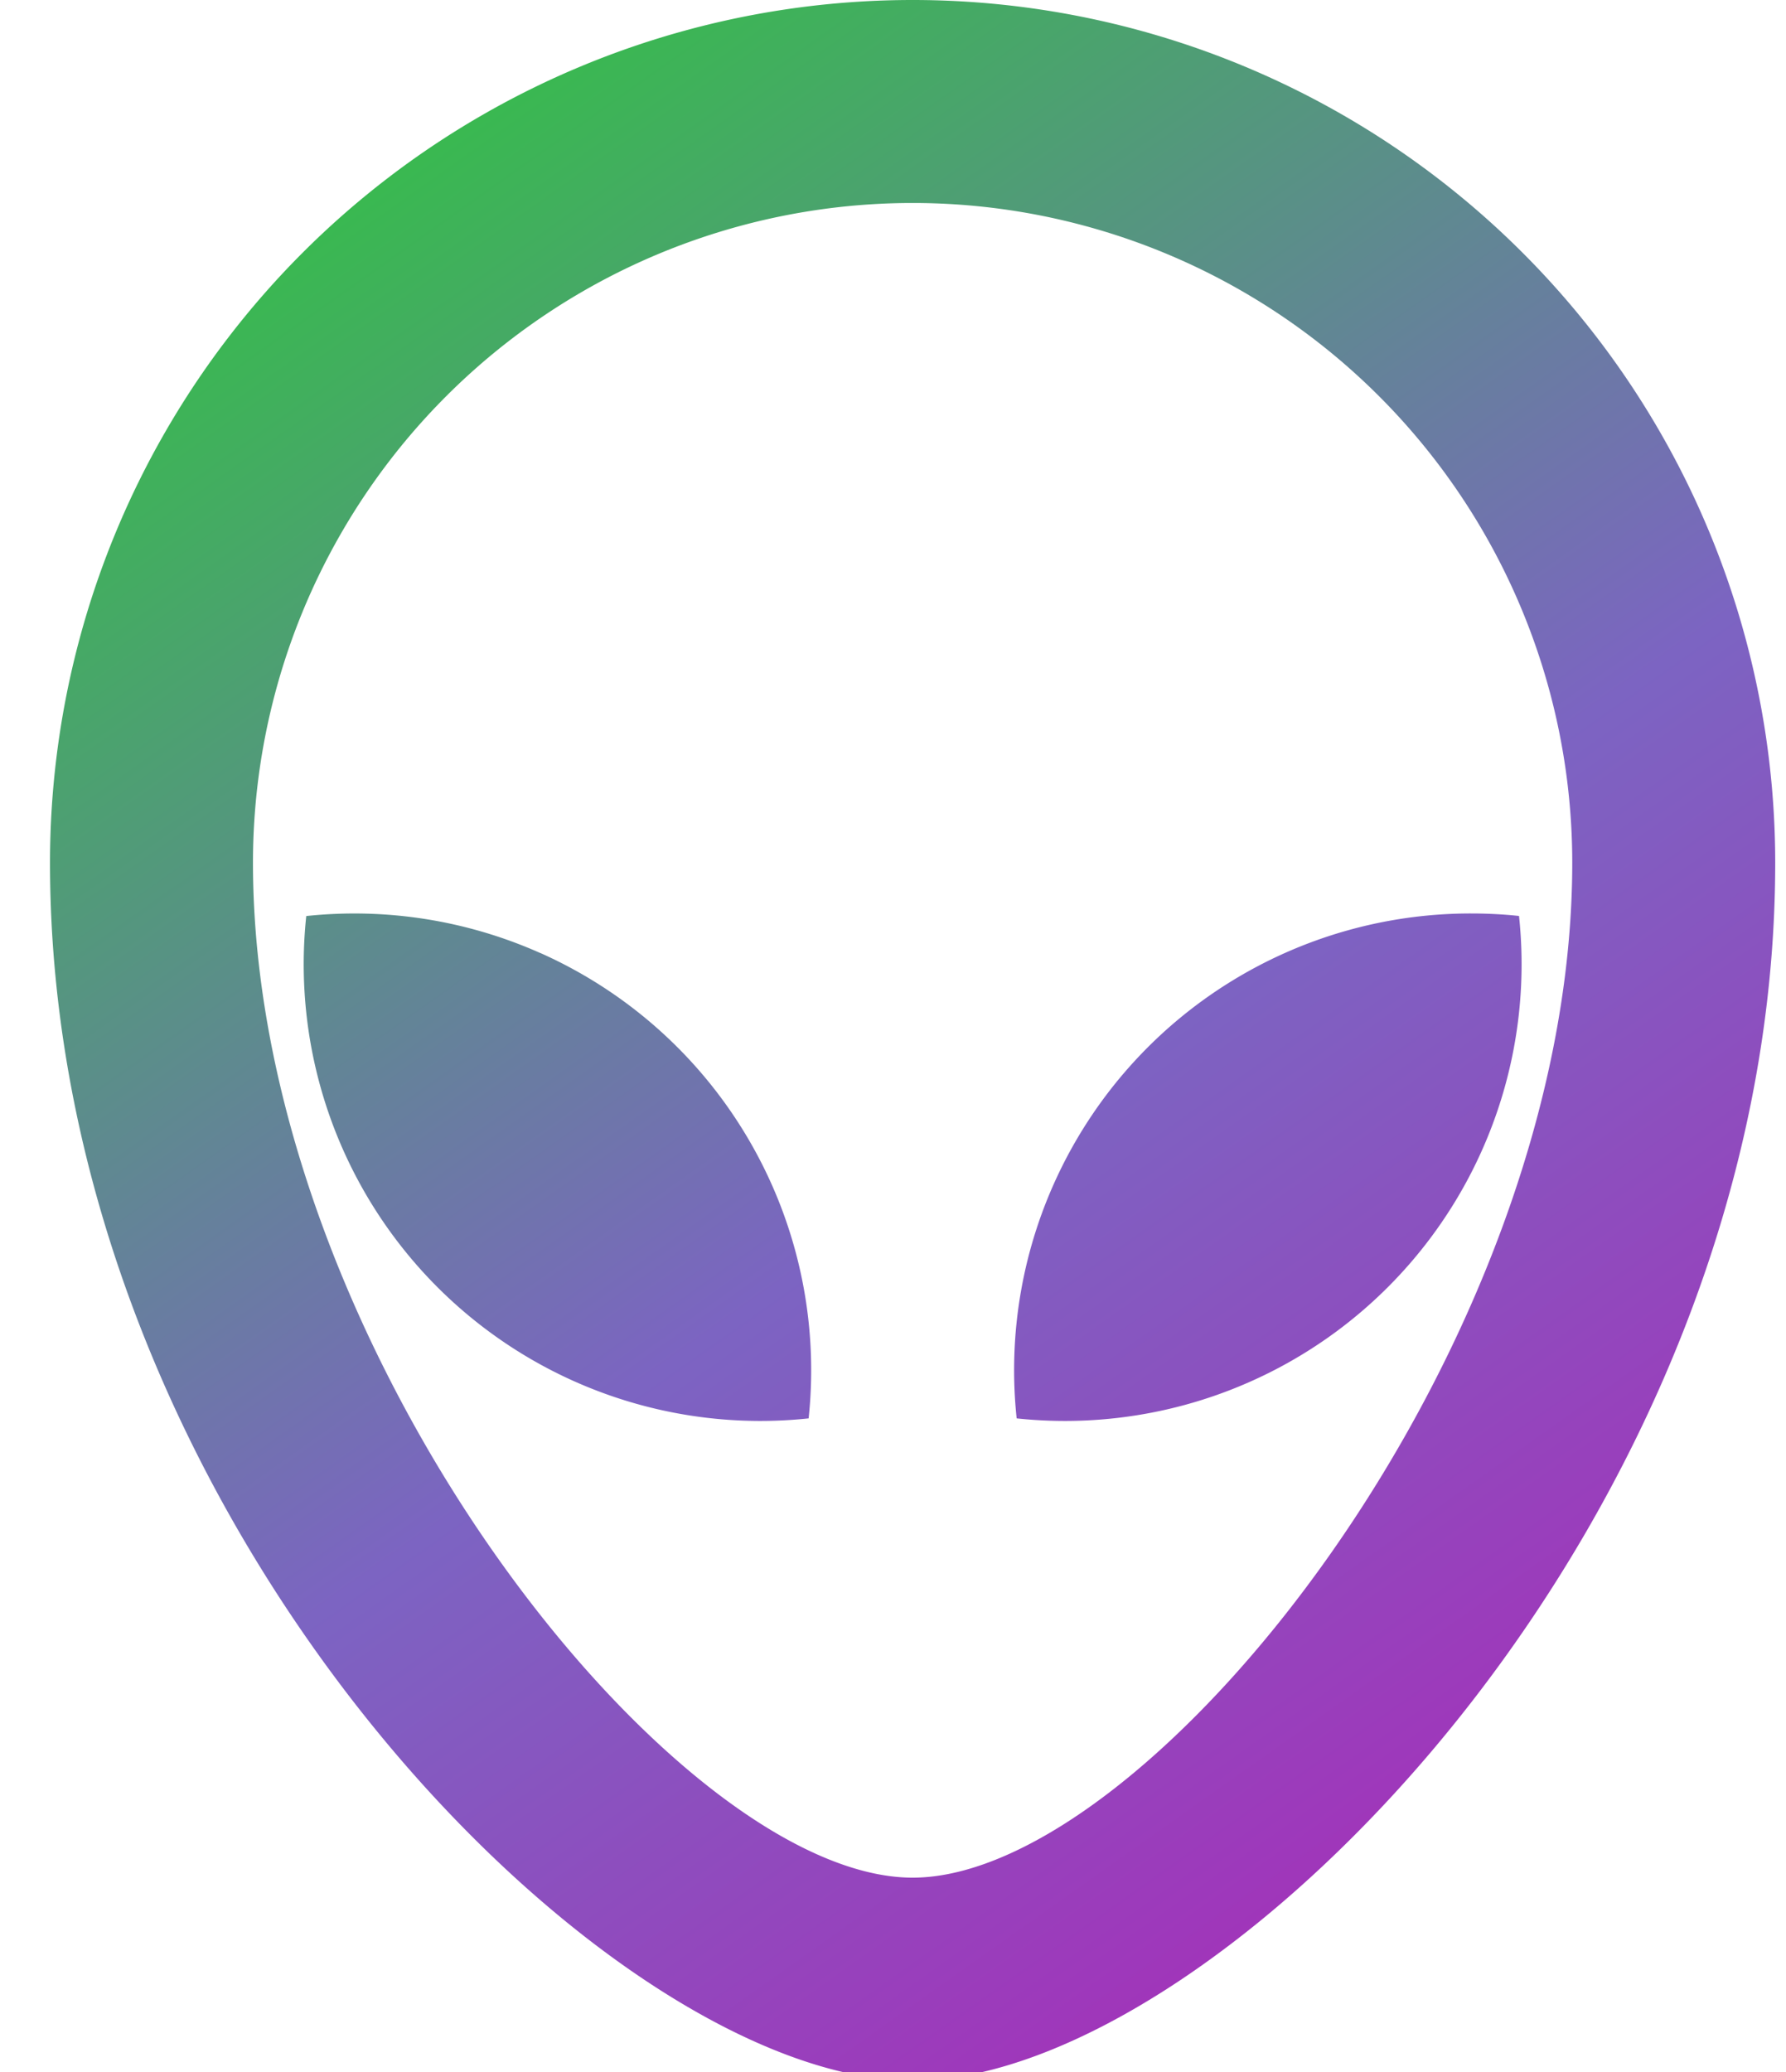 <svg xmlns="http://www.w3.org/2000/svg" width="25" height="29" viewBox="0 0 25 29"><defs><linearGradient id="lgoza" x1="4.25" x2="24.85" y1="0" y2="29.12" gradientUnits="userSpaceOnUse"><stop offset="0" stop-color="#2ec73d"/><stop offset=".52" stop-color="#7c64c2"/><stop offset="1" stop-color="#b31db6"/></linearGradient></defs><g><g><path fill="url(#lgoza)" d="M12.775 0a12.075 12.075 0 0 1 12.074 12.075c0 9.233-7.813 17.046-12.074 17.046C8.513 29.121.7 21.308.7 12.075A12.075 12.075 0 0 1 12.775 0zm0 2.841a9.234 9.234 0 0 0-9.234 9.234c0 6.81 5.917 14.205 9.234 14.205s9.233-7.395 9.233-14.205a9.233 9.233 0 0 0-9.233-9.234zm7.813 9.944c.227 0 .453.011.675.035a6.392 6.392 0 0 1-7.032 7.032 6.392 6.392 0 0 1 6.357-7.067zm-13.025.553a6.393 6.393 0 0 1 3.756 6.514 6.392 6.392 0 0 1-7.032-7.031 6.391 6.391 0 0 1 3.276.518z"/></g></g></svg>